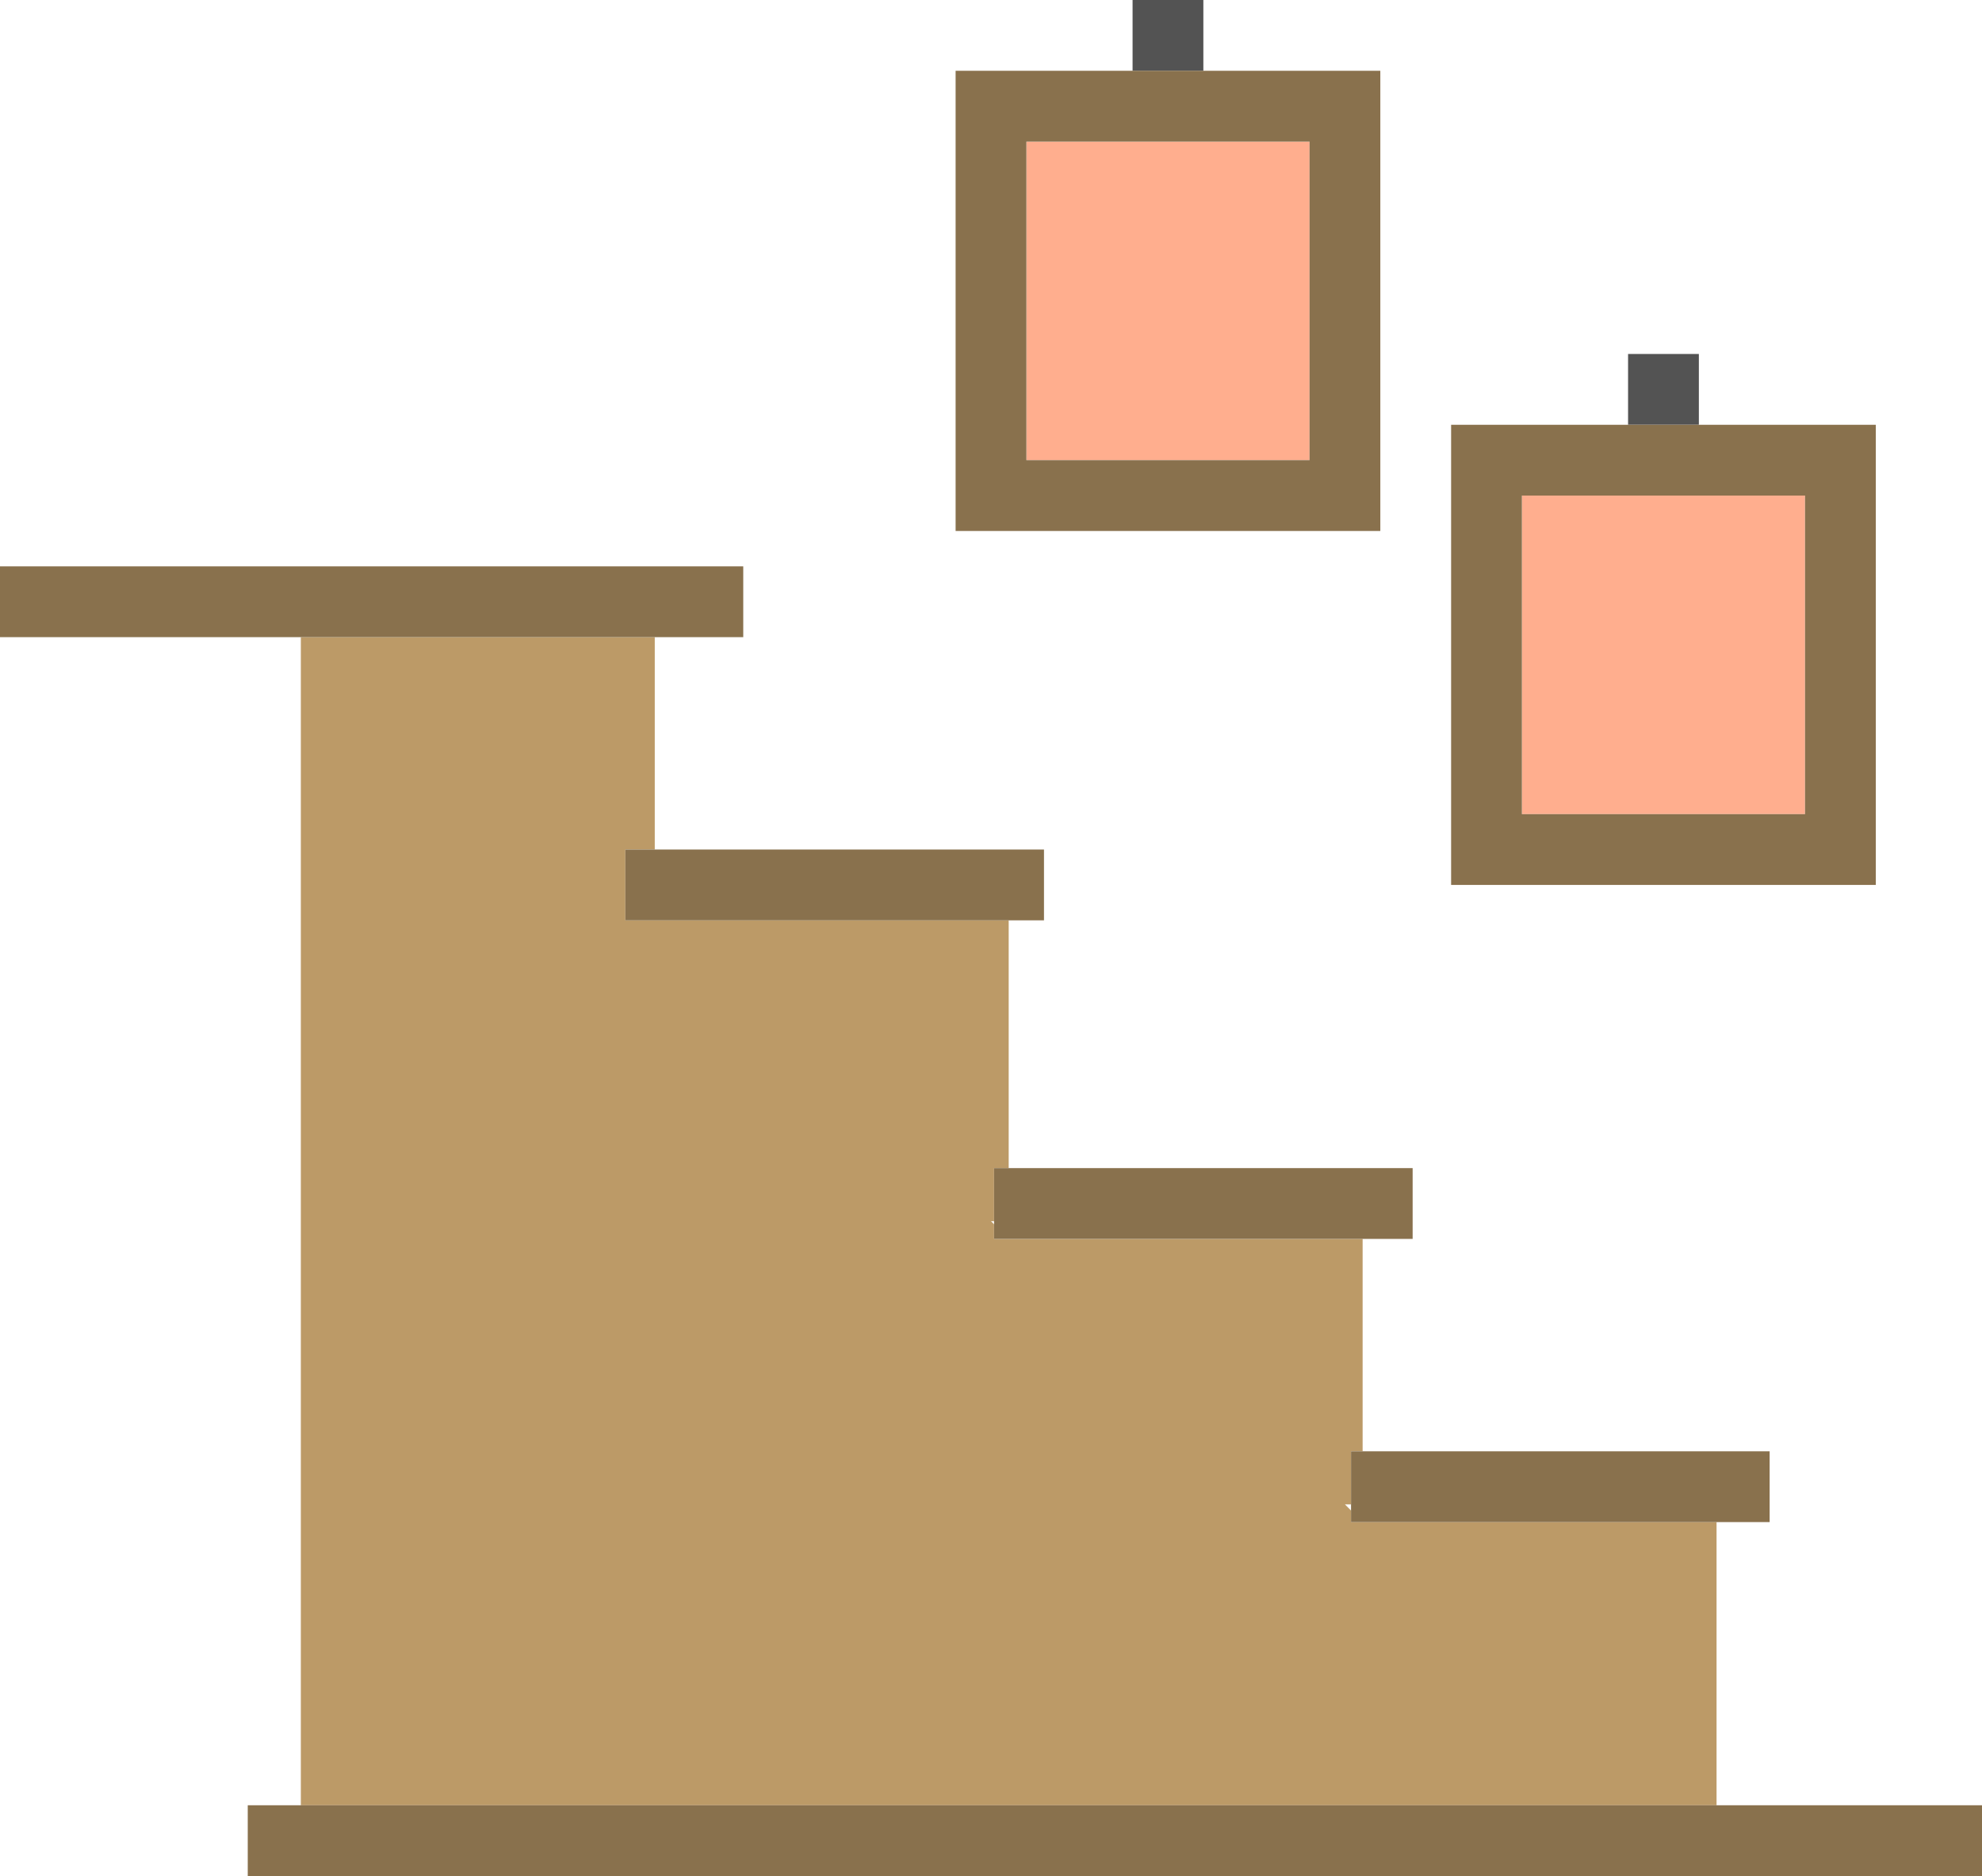 <?xml version="1.0" encoding="utf-8"?>
<!-- Generator: Adobe Illustrator 19.2.0, SVG Export Plug-In . SVG Version: 6.00 Build 0)  -->
<svg version="1.1" id="stairs" xmlns="http://www.w3.org/2000/svg" xmlns:xlink="http://www.w3.org/1999/xlink" x="0px" y="0px"
	 viewBox="0 0 224 212" enable-background="new 0 0 224 212" xml:space="preserve">
<g>
	<polygon fill="none" points="152,170 152.691,170.695 152.691,170 	"/>
	<polygon fill="none" points="112,138 112.347,138.348 112.347,138 	"/>
	<polygon fill="#BC9A67" points="194,172 152.691,172 152.691,170.695 152,170 152.691,170 152.691,164 154,164 154,140 
		112.347,140 112.347,138.348 112,138 112.347,138 112.347,132 114,132 114,104 70.68,104 70.68,96 74,96 74,72 34,72 
		34,204 194,204 	"/>
	<polygon fill="#89714D" points="152.691,170 152.691,170.695 152.691,172 194,172 200,172 200,164 154,164 152.691,164 	"/>
	<polygon fill="#89714D" points="70.68,104 114,104 117.988,104 117.988,96 74,96 70.68,96 	"/>
	<polygon fill="#89714D" points="84,72 84,64 0,64 0,72 34,72 74,72 	"/>
	<polygon fill="#89714D" points="112.347,138 112.347,138.348 112.347,140 154,140 159.652,140 159.652,132 114,132 
		112.347,132 	"/>
	<polygon fill="#89714D" points="194,204 34,204 28,204 28,212 224,212 224,204 	"/>
	<rect x="184" y="40" fill="#535353" width="8" height="8"/>
	<rect x="128" fill="#535353" width="8" height="8"/>
	<polygon fill="#FFAE8E" points="184,56 172,56 172,92 204,92 204,56 192,56 	"/>
	<path fill="#89714D" d="M212,48h-20h-8h-20v52h48V48z M204,92h-32V56h12h8h12V92z"/>
	<polygon fill="#FFAE8E" points="128,16 116,16 116,52 148,52 148,16 136,16 	"/>
	<path fill="#89714D" d="M156,8h-20h-8h-20v52h48V8z M148,52h-32V16h12h8h12V52z"/>
</g>
</svg>
